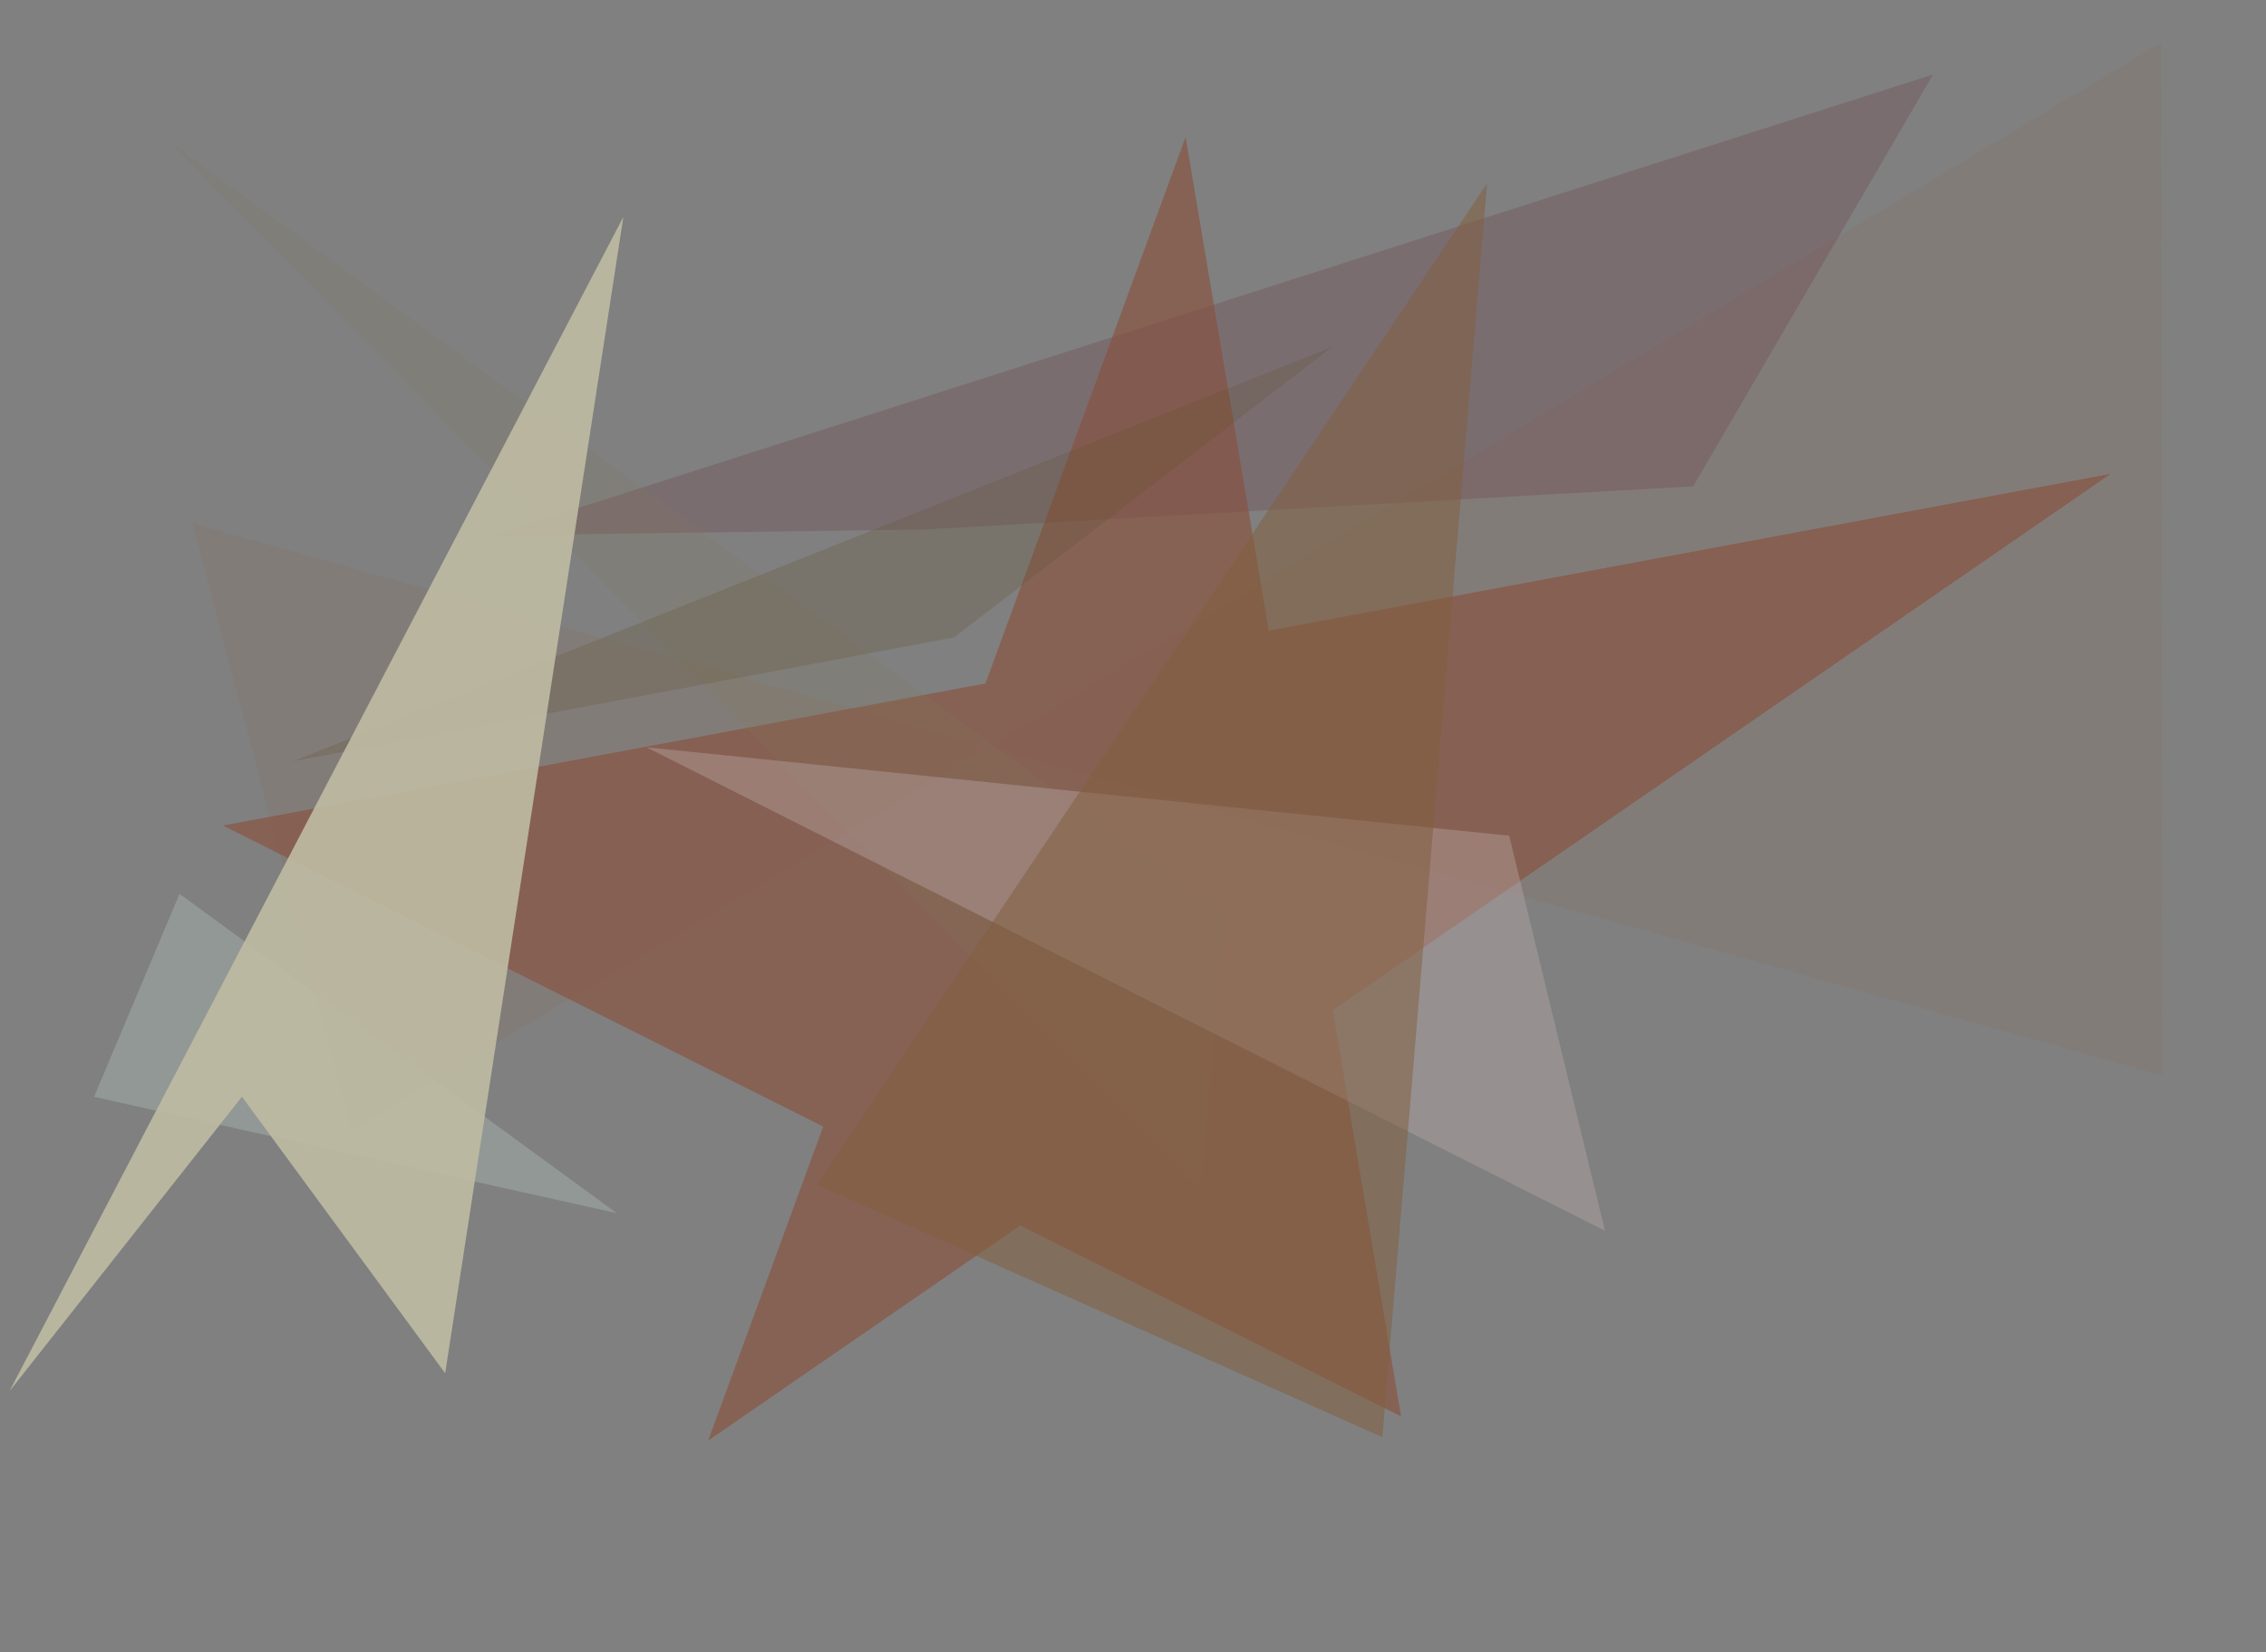 <?xml version="1.0" encoding="utf-8" standalone="no"?>
<!DOCTYPE svg PUBLIC "-//W3C//DTD SVG 1.1//EN"
  "http://www.w3.org/Graphics/SVG/1.1/DTD/svg11.dtd">
<svg xmlns:xlink="http://www.w3.org/1999/xlink" width="452.16pt" height="329.76pt" viewBox="0 0 452.16 329.76" xmlns="http://www.w3.org/2000/svg" version="1.1">
 <defs>
  <style type="text/css">*{stroke-linejoin: round; stroke-linecap: butt}</style>
 </defs>
 <g id="figure_1">
  <g id="patch_1">
   <path d="M 0 329.76 
L 452.16 329.76 
L 452.16 0 
L 0 0 
z
" style="fill: #ffffff"/>
  </g>
  <g id="axes_1">
   <g id="patch_2">
    <path d="M 0 329.76 
L 0 0 
L 452.16 0 
L 452.16 329.76 
z
" clip-path="url(#p70e74f8d26)" style="fill: #808080"/>
   </g>
   <g id="patch_3">
    <path d="M 70.241 225.444 
L 431.329 8.479 
L 431.392 214.631 
L 38.429 104.449 
z
" clip-path="url(#p70e74f8d26)" style="fill: #867067; fill-opacity: 0.276"/>
   </g>
   <g id="patch_4">
    <path d="M 385.736 14.856 
L 337.862 97.072 
L 184.183 105.686 
L 98.337 106.843 
z
" clip-path="url(#p70e74f8d26)" style="fill: #570017; fill-opacity: 0.149"/>
   </g>
   <g id="patch_5">
    <path d="M 141.313 287.519 
L 421.188 94.559 
L 44.475 164.763 
L 279.57 282.686 
L 236.579 27.338 
z
" clip-path="url(#p70e74f8d26)" style="fill: #894f3b; fill-opacity: 0.62"/>
   </g>
   <g id="patch_6">
    <path d="M 244.47 182.679 
L 33.99 28.444 
L 239.385 237.296 
z
" clip-path="url(#p70e74f8d26)" style="fill: #807859; fill-opacity: 0.188"/>
   </g>
   <g id="patch_7">
    <path d="M 35.826 178.395 
L 123.087 242.136 
L 18.767 218.914 
z
" clip-path="url(#p70e74f8d26)" style="fill: #d3eee5; fill-opacity: 0.221"/>
   </g>
   <g id="patch_8">
    <path d="M 128.993 149.148 
L 320.254 245.638 
L 301.142 166.795 
z
" clip-path="url(#p70e74f8d26)" style="fill: #beaaac; fill-opacity: 0.387"/>
   </g>
   <g id="patch_9">
    <path d="M 162.971 236.435 
L 275.832 286.839 
L 296.741 36.591 
z
" clip-path="url(#p70e74f8d26)" style="fill: #82603f; fill-opacity: 0.539"/>
   </g>
   <g id="patch_10">
    <path d="M 190.382 127.216 
L 265.842 69.232 
L 58.381 151.966 
z
" clip-path="url(#p70e74f8d26)" style="fill: #5e4e29; fill-opacity: 0.223"/>
   </g>
   <g id="patch_11">
    <path d="M 88.831 274.084 
L 48.277 218.892 
L 1.894 277.655 
L 124.386 43.3 
z
" clip-path="url(#p70e74f8d26)" style="fill: #bebaa2; fill-opacity: 0.917"/>
   </g>
  </g>
 </g>
 <defs>
  <clipPath id="p70e74f8d26">
   <rect x="0" y="0" width="452.16" height="329.76"/>
  </clipPath>
 </defs>
</svg>
